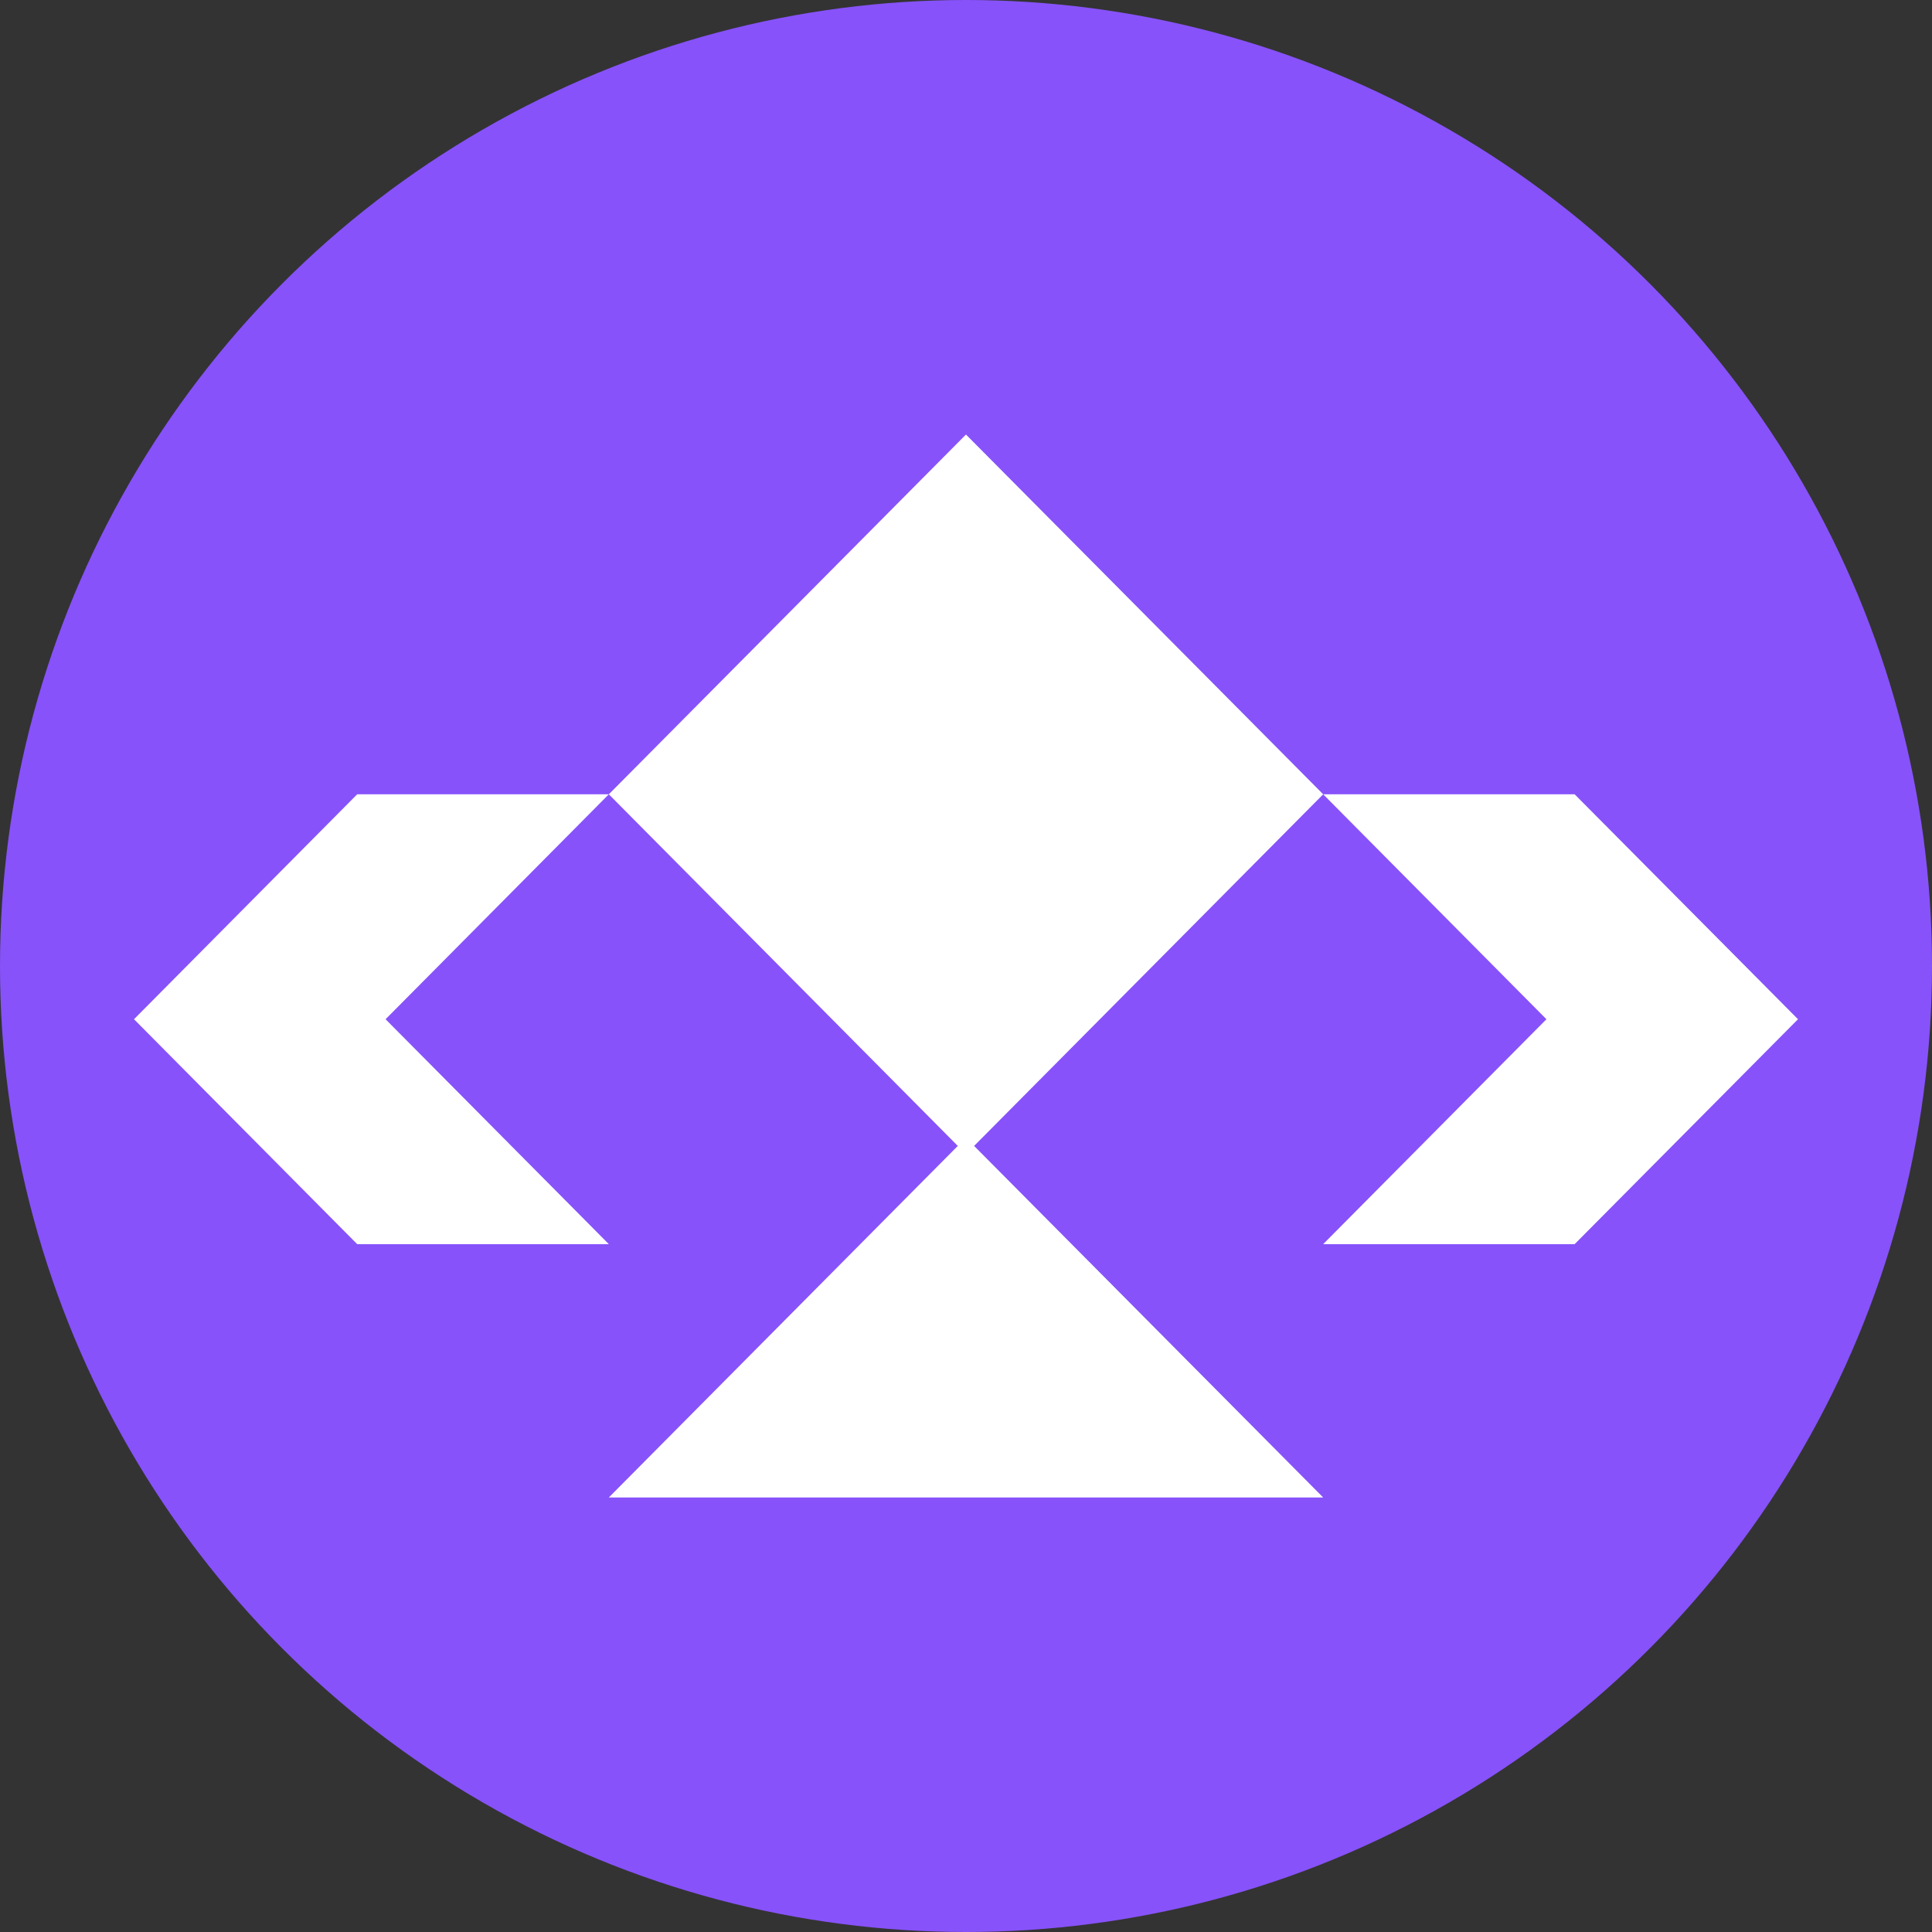 <?xml version="1.0" encoding="UTF-8"?>
<svg id="Layer_2" data-name="Layer 2" xmlns="http://www.w3.org/2000/svg" viewBox="0 0 560 560">
  <rect x="0" y="0" width="560" height="560" fill="#333333" stroke="none"/>
  <defs>
    <style>
      .cls-1 {
        fill: #8752fa;
      }

      .cls-2 {
        fill: #fff;
      }
    </style>
  </defs>
  <g id="Layer_1-2" data-name="Layer 1">
    <circle class="cls-1" cx="280" cy="280" r="280"/>
  </g>
  <g id="Layer_2-2" data-name="Layer 2">
    <g id="Layer_2-3" data-name="Layer 2">
      <g id="Layer_1-2" data-name="Layer 1-2">
        <polygon class="cls-2" points="38.84 295.43 103.53 360.62 176.47 360.62 111.76 295.43 176.47 230.23 103.53 230.23 38.84 295.43"/>
        <polygon class="cls-2" points="456.42 230.23 383.53 230.23 448.24 295.43 383.53 360.62 456.42 360.62 521.16 295.43 456.42 230.23"/>
        <polygon class="cls-2" points="176.47 230.23 277.62 332.15 176.47 434.05 176.47 434.05 383.53 434.05 383.53 434.05 282.35 332.15 383.53 230.23 279.99 125.95 176.47 230.23"/>
      </g>
    </g>
  </g>
</svg>